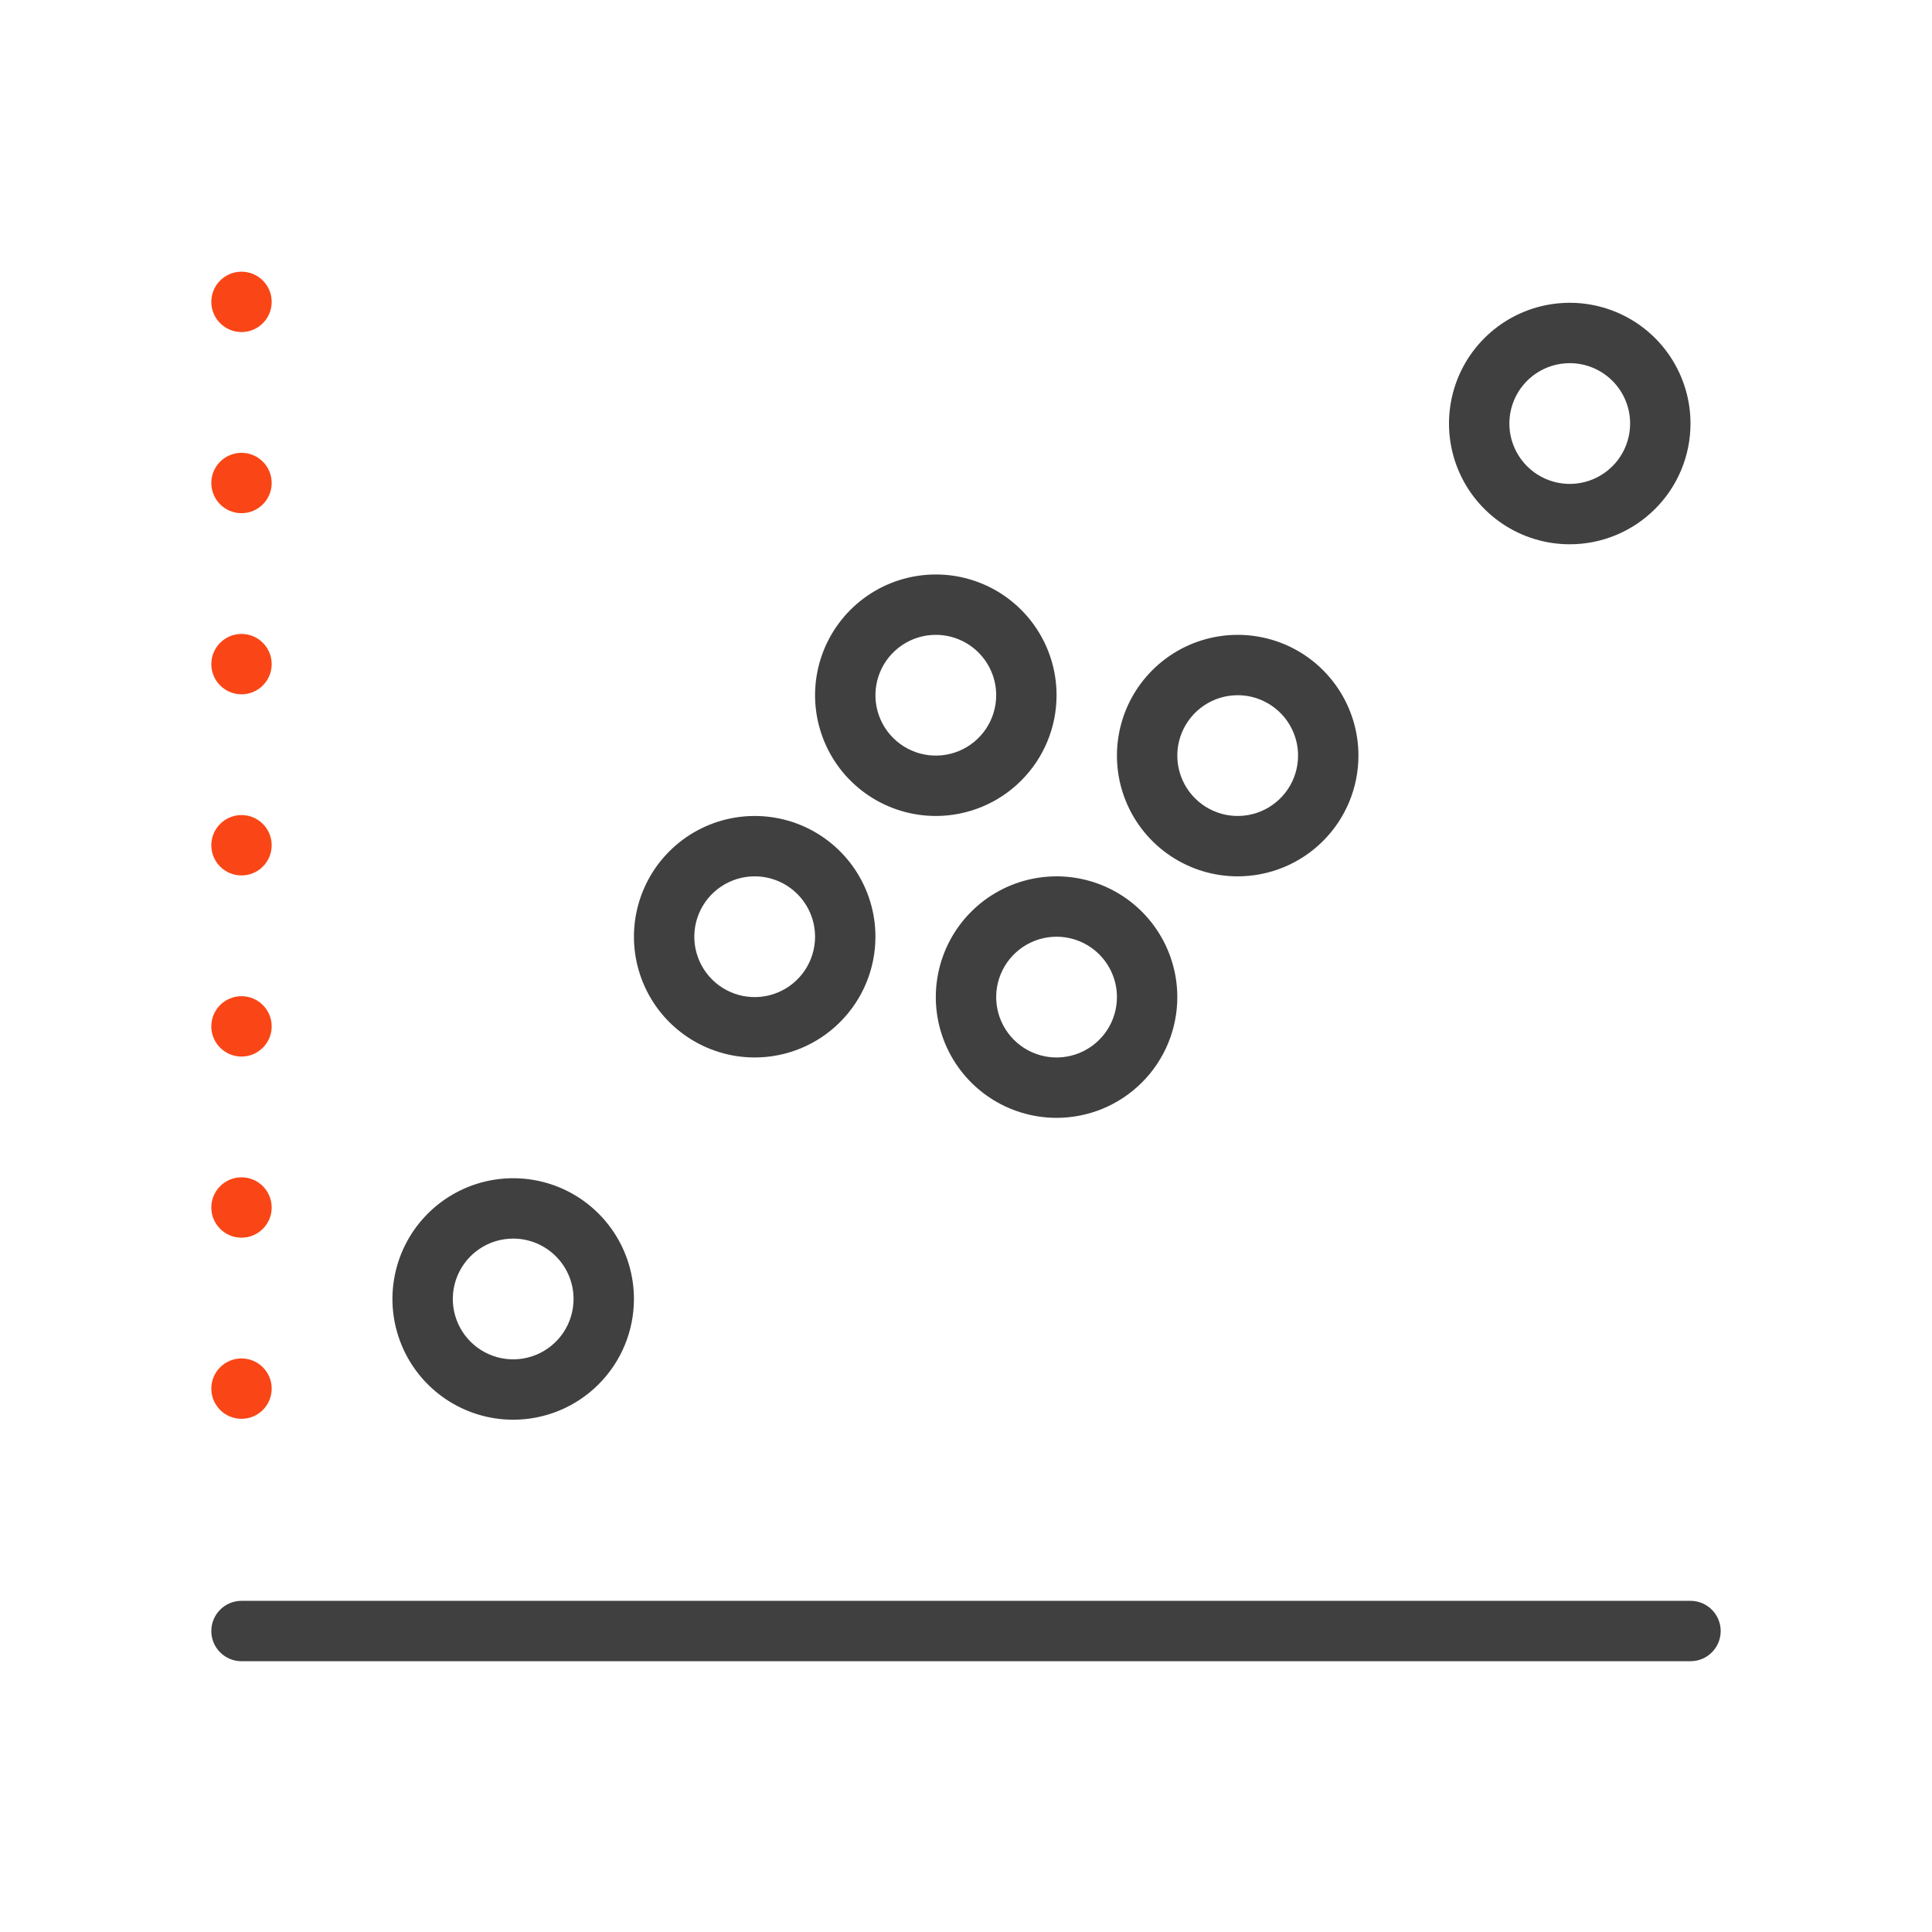 <svg width="64" height="64" viewBox="0 0 64 64" fill="none" xmlns="http://www.w3.org/2000/svg">
<path d="M25 35.03C24.209 35.03 23.436 34.795 22.778 34.356C22.12 33.916 21.607 33.292 21.305 32.561C21.002 31.83 20.922 31.026 21.077 30.25C21.231 29.474 21.612 28.761 22.172 28.202C22.731 27.642 23.444 27.261 24.22 27.107C24.996 26.953 25.8 27.032 26.531 27.334C27.262 27.637 27.886 28.15 28.326 28.808C28.765 29.465 29 30.239 29 31.03C29 32.091 28.579 33.108 27.828 33.858C27.078 34.609 26.061 35.03 25 35.03ZM25 29.03C24.604 29.03 24.218 29.147 23.889 29.367C23.56 29.587 23.304 29.899 23.152 30.265C23.001 30.63 22.961 31.032 23.038 31.42C23.116 31.808 23.306 32.164 23.586 32.444C23.866 32.724 24.222 32.914 24.61 32.992C24.998 33.069 25.4 33.029 25.765 32.878C26.131 32.726 26.443 32.47 26.663 32.141C26.883 31.812 27 31.426 27 31.03C27 30.5 26.789 29.991 26.414 29.616C26.039 29.241 25.53 29.03 25 29.03Z" fill="#404040"/>
<path d="M41 29.03C40.209 29.03 39.435 28.795 38.778 28.356C38.12 27.916 37.607 27.292 37.304 26.561C37.002 25.83 36.922 25.026 37.077 24.25C37.231 23.474 37.612 22.761 38.172 22.202C38.731 21.642 39.444 21.261 40.22 21.107C40.996 20.953 41.8 21.032 42.531 21.334C43.262 21.637 43.886 22.15 44.326 22.808C44.765 23.465 45 24.239 45 25.03C45 26.091 44.579 27.108 43.828 27.858C43.078 28.609 42.061 29.03 41 29.03ZM41 23.03C40.604 23.03 40.218 23.147 39.889 23.367C39.56 23.587 39.304 23.899 39.152 24.265C39.001 24.63 38.961 25.032 39.038 25.42C39.116 25.808 39.306 26.165 39.586 26.444C39.865 26.724 40.222 26.914 40.61 26.992C40.998 27.069 41.4 27.029 41.765 26.878C42.131 26.726 42.443 26.47 42.663 26.141C42.883 25.812 43 25.426 43 25.03C43 24.5 42.789 23.991 42.414 23.616C42.039 23.241 41.53 23.03 41 23.03Z" fill="#404040"/>
<path d="M31 27.03C30.209 27.03 29.436 26.795 28.778 26.356C28.12 25.916 27.607 25.292 27.305 24.561C27.002 23.83 26.922 23.026 27.077 22.25C27.231 21.474 27.612 20.761 28.172 20.202C28.731 19.642 29.444 19.261 30.22 19.107C30.996 18.953 31.8 19.032 32.531 19.334C33.262 19.637 33.886 20.15 34.326 20.808C34.765 21.465 35 22.239 35 23.03C35 24.091 34.579 25.108 33.828 25.858C33.078 26.609 32.061 27.03 31 27.03ZM31 21.03C30.604 21.03 30.218 21.147 29.889 21.367C29.56 21.587 29.304 21.899 29.152 22.265C29.001 22.63 28.961 23.032 29.038 23.42C29.116 23.808 29.306 24.165 29.586 24.444C29.866 24.724 30.222 24.914 30.61 24.992C30.998 25.069 31.4 25.029 31.765 24.878C32.131 24.726 32.443 24.47 32.663 24.141C32.883 23.812 33 23.426 33 23.03C33 22.5 32.789 21.991 32.414 21.616C32.039 21.241 31.53 21.03 31 21.03Z" fill="#404040"/>
<path d="M52 18.03C51.209 18.03 50.435 17.795 49.778 17.356C49.12 16.916 48.607 16.292 48.304 15.561C48.002 14.83 47.922 14.026 48.077 13.25C48.231 12.474 48.612 11.761 49.172 11.202C49.731 10.642 50.444 10.261 51.22 10.107C51.996 9.953 52.8 10.032 53.531 10.335C54.262 10.637 54.886 11.15 55.326 11.808C55.765 12.466 56 13.239 56 14.03C56 15.091 55.579 16.108 54.828 16.858C54.078 17.609 53.061 18.03 52 18.03ZM52 12.03C51.604 12.03 51.218 12.147 50.889 12.367C50.56 12.587 50.304 12.899 50.152 13.265C50.001 13.63 49.961 14.032 50.038 14.42C50.116 14.808 50.306 15.165 50.586 15.444C50.865 15.724 51.222 15.914 51.61 15.992C51.998 16.069 52.4 16.029 52.765 15.878C53.131 15.726 53.443 15.47 53.663 15.141C53.883 14.812 54 14.426 54 14.03C54 13.5 53.789 12.991 53.414 12.616C53.039 12.241 52.53 12.03 52 12.03Z" fill="#404040"/>
<path d="M35 37.03C34.209 37.03 33.435 36.795 32.778 36.356C32.12 35.916 31.607 35.292 31.305 34.561C31.002 33.83 30.922 33.026 31.077 32.25C31.231 31.474 31.612 30.761 32.172 30.202C32.731 29.642 33.444 29.261 34.22 29.107C34.996 28.953 35.8 29.032 36.531 29.334C37.262 29.637 37.886 30.15 38.326 30.808C38.765 31.465 39 32.239 39 33.03C39 34.091 38.579 35.108 37.828 35.858C37.078 36.609 36.061 37.03 35 37.03ZM35 31.03C34.604 31.03 34.218 31.147 33.889 31.367C33.56 31.587 33.304 31.899 33.152 32.265C33.001 32.63 32.961 33.032 33.038 33.42C33.116 33.808 33.306 34.164 33.586 34.444C33.865 34.724 34.222 34.914 34.61 34.992C34.998 35.069 35.4 35.029 35.765 34.878C36.131 34.726 36.443 34.47 36.663 34.141C36.883 33.812 37 33.426 37 33.03C37 32.5 36.789 31.991 36.414 31.616C36.039 31.241 35.53 31.03 35 31.03Z" fill="#404040"/>
<path d="M17 47.03C16.209 47.03 15.435 46.795 14.778 46.356C14.12 45.916 13.607 45.292 13.305 44.561C13.002 43.83 12.922 43.026 13.077 42.25C13.231 41.474 13.612 40.761 14.172 40.202C14.731 39.642 15.444 39.261 16.22 39.107C16.996 38.953 17.8 39.032 18.531 39.334C19.262 39.637 19.886 40.15 20.326 40.808C20.765 41.465 21 42.239 21 43.03C21 44.091 20.579 45.108 19.828 45.858C19.078 46.609 18.061 47.03 17 47.03ZM17 41.03C16.604 41.03 16.218 41.147 15.889 41.367C15.56 41.587 15.304 41.899 15.152 42.265C15.001 42.63 14.961 43.032 15.038 43.42C15.116 43.808 15.306 44.164 15.586 44.444C15.866 44.724 16.222 44.914 16.61 44.992C16.998 45.069 17.4 45.029 17.765 44.878C18.131 44.726 18.443 44.47 18.663 44.141C18.883 43.812 19 43.426 19 43.03C19 42.5 18.789 41.991 18.414 41.616C18.039 41.241 17.53 41.03 17 41.03Z" fill="#404040"/>
<path d="M56 55.03H8C7.735 55.03 7.48 54.925 7.293 54.737C7.105 54.55 7 54.295 7 54.03C7 53.765 7.105 53.511 7.293 53.323C7.48 53.135 7.735 53.03 8 53.03H56C56.265 53.03 56.52 53.135 56.707 53.323C56.895 53.511 57 53.765 57 54.03C57 54.295 56.895 54.55 56.707 54.737C56.52 54.925 56.265 55.03 56 55.03Z" fill="#404040"/>
<path d="M8 47C8.552 47 9 46.552 9 46C9 45.448 8.552 45 8 45C7.448 45 7 45.448 7 46C7 46.552 7.448 47 8 47Z" fill="#FA4616"/>
<path d="M8 41C8.552 41 9 40.552 9 40C9 39.448 8.552 39 8 39C7.448 39 7 39.448 7 40C7 40.552 7.448 41 8 41Z" fill="#FA4616"/>
<path d="M8 35C8.552 35 9 34.552 9 34C9 33.448 8.552 33 8 33C7.448 33 7 33.448 7 34C7 34.552 7.448 35 8 35Z" fill="#FA4616"/>
<path d="M8 29C8.552 29 9 28.552 9 28C9 27.448 8.552 27 8 27C7.448 27 7 27.448 7 28C7 28.552 7.448 29 8 29Z" fill="#FA4616"/>
<path d="M8 23C8.552 23 9 22.552 9 22C9 21.448 8.552 21 8 21C7.448 21 7 21.448 7 22C7 22.552 7.448 23 8 23Z" fill="#FA4616"/>
<path d="M8 17C8.552 17 9 16.552 9 16C9 15.448 8.552 15 8 15C7.448 15 7 15.448 7 16C7 16.552 7.448 17 8 17Z" fill="#FA4616"/>
<path d="M8 11C8.552 11 9 10.552 9 10C9 9.448 8.552 9 8 9C7.448 9 7 9.448 7 10C7 10.552 7.448 11 8 11Z" fill="#FA4616"/>
</svg>
